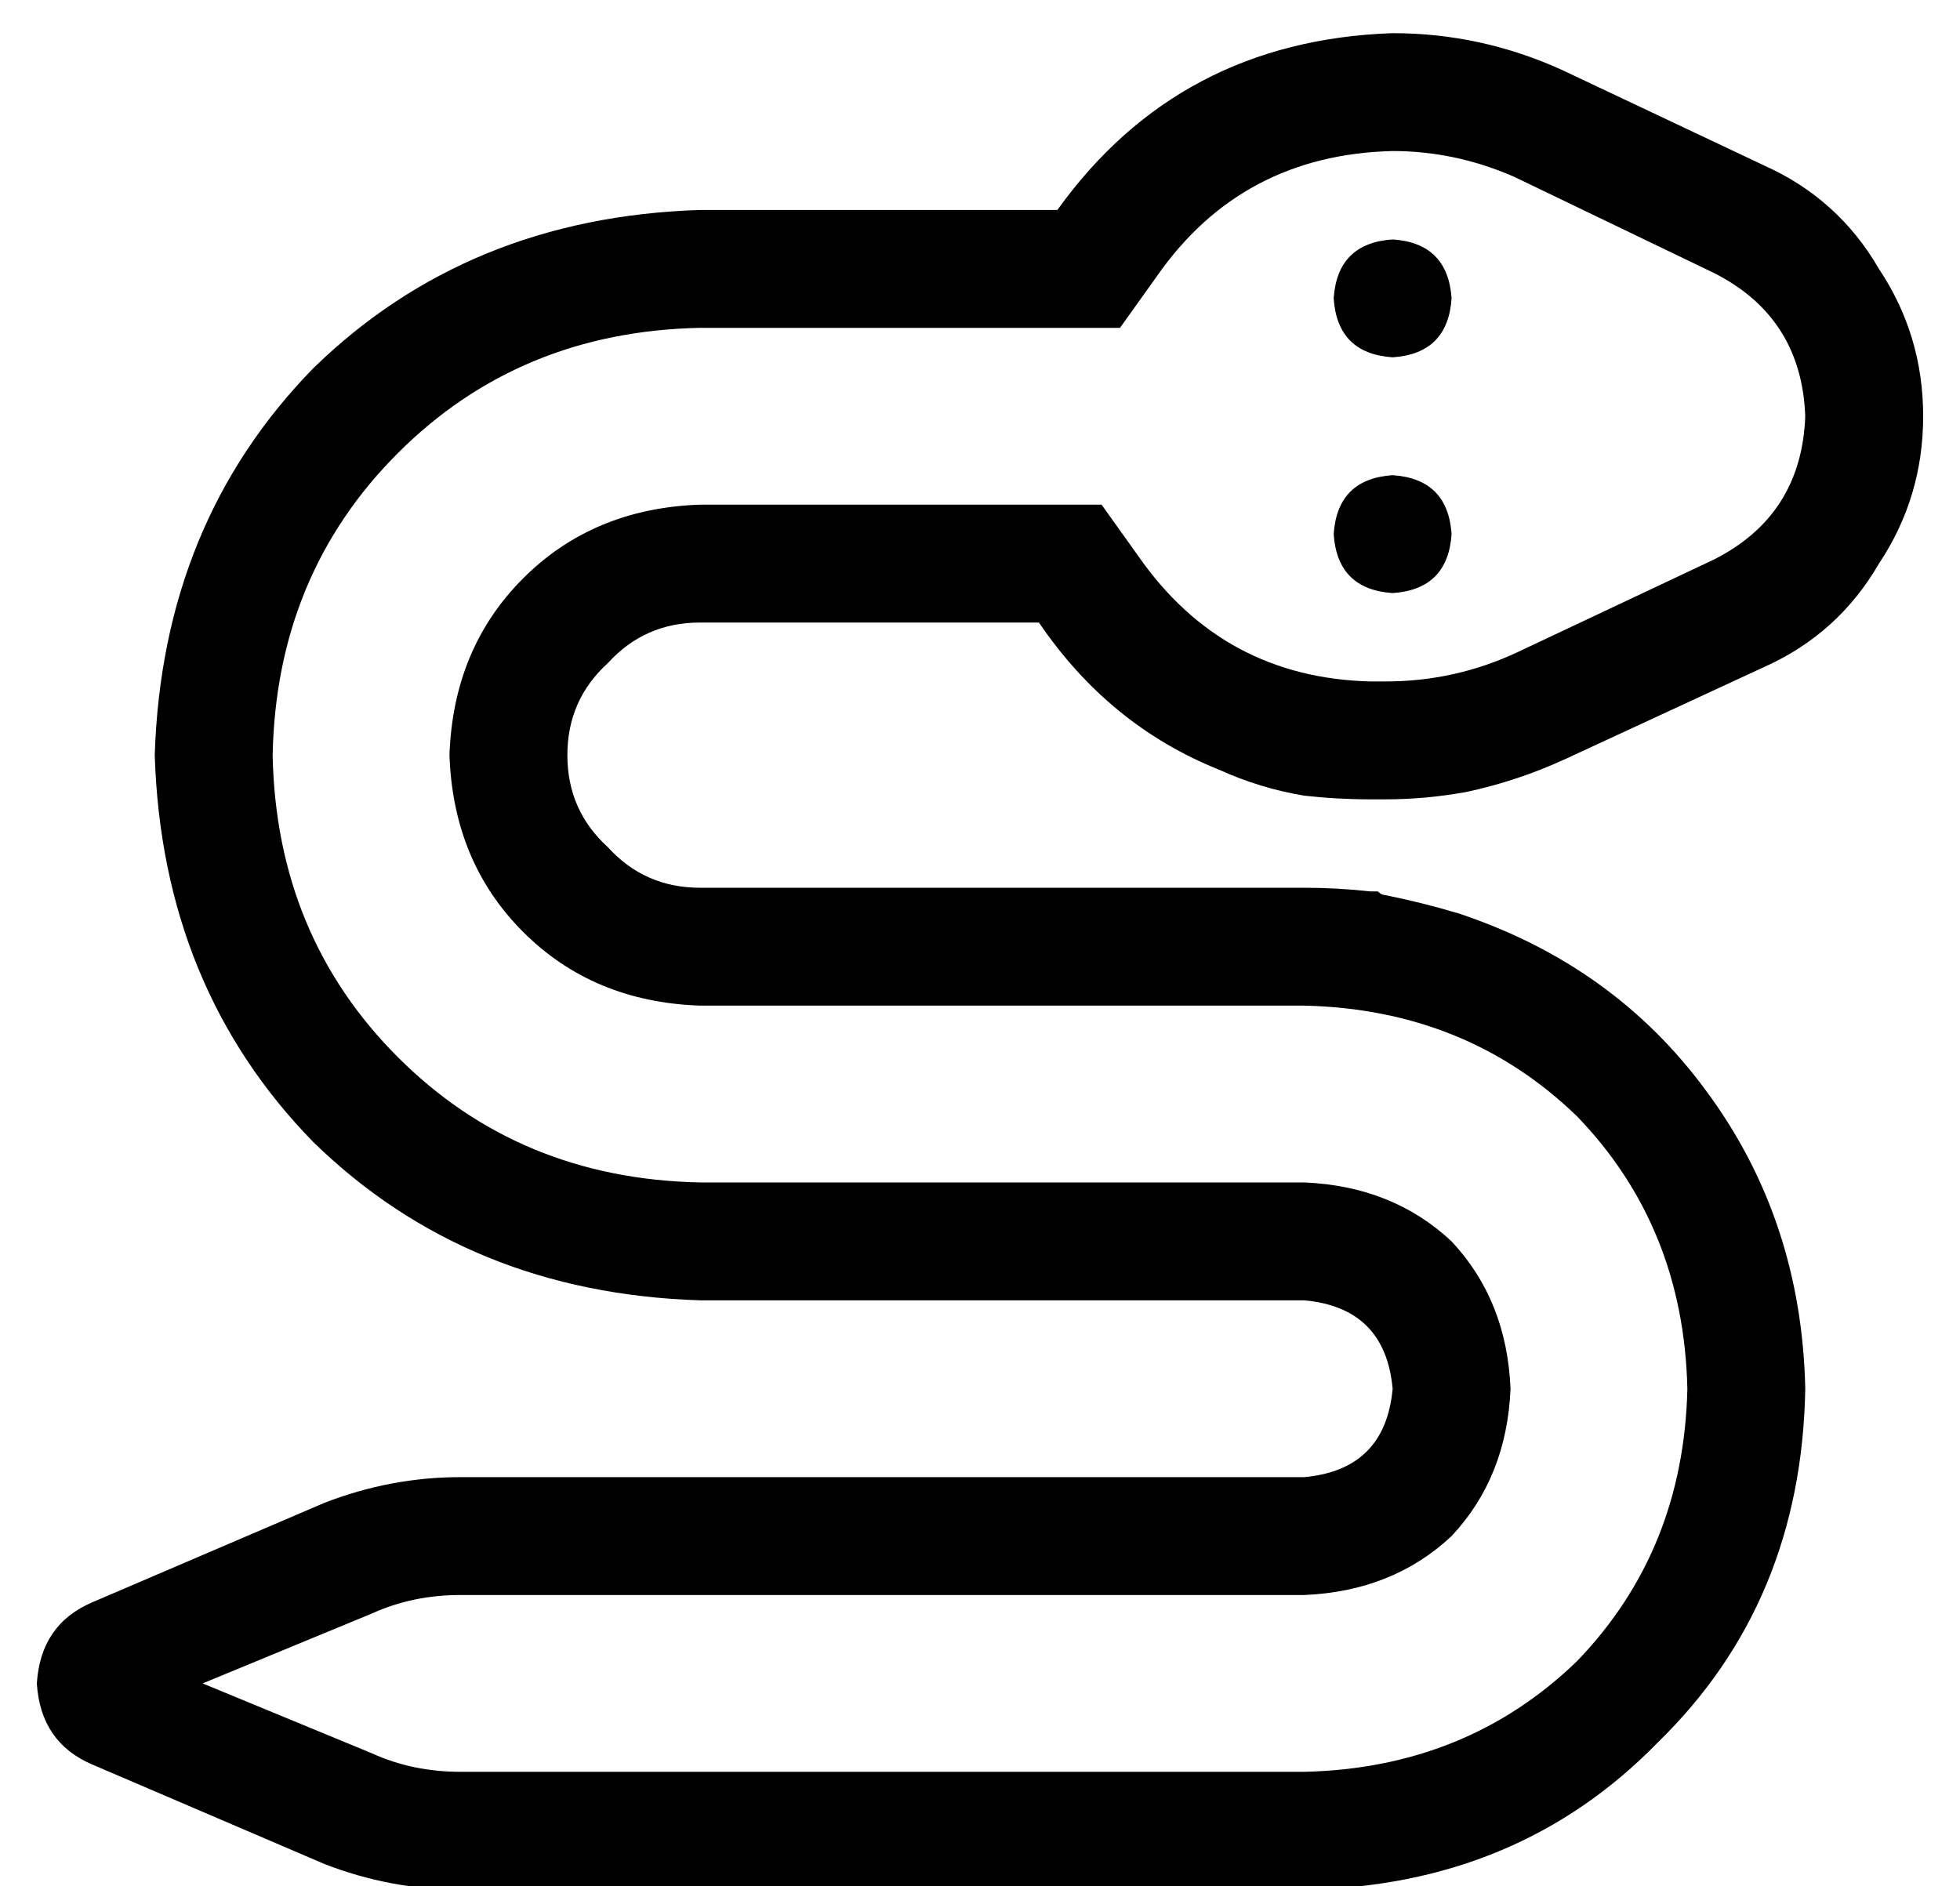 <?xml version="1.0" standalone="no"?>
<!DOCTYPE svg PUBLIC "-//W3C//DTD SVG 1.1//EN" "http://www.w3.org/Graphics/SVG/1.1/DTD/svg11.dtd" >
<svg xmlns="http://www.w3.org/2000/svg" xmlns:xlink="http://www.w3.org/1999/xlink" version="1.1" viewBox="-10 -40 532 512">
   <path fill="currentColor"
d="M294 49h-17h17h-114q-49 1 -82 34t-34 82q1 49 34 82t82 34h164v0q24 1 40 16q15 16 16 40q-1 24 -16 40q-16 15 -40 16h-88v0v0v0v0v0v0v0h-141v0q-13 0 -24 5l-46 19v0l46 19v0q11 5 24 5h61v0v0v0v0v0v0v0h168v0q44 -1 74 -30q29 -30 30 -74q-1 -44 -30 -74
q-30 -29 -74 -30h-164v0q-29 -1 -48 -20t-20 -48q1 -29 20 -48t48 -20h92h17l10 14v0q23 33 63 34h4v0q19 0 36 -8l53 -25v0q24 -12 25 -39q-1 -27 -25 -39l-54 -26v0q-16 -7 -33 -7q-41 1 -64 34l-10 14v0zM176 473v0v0v0h-61v0q-19 0 -37 -7l-63 -27v0q-14 -6 -15 -22
q1 -16 15 -22l63 -27v0q18 -7 37 -7h141v0v0v0h88v0q22 -2 24 -24q-2 -22 -24 -24h-164v0q-63 -2 -105 -43q-41 -42 -43 -105q2 -63 43 -105q42 -41 105 -43h97v0q33 -46 91 -48q24 0 46 10l55 26v0q20 9 31 28q12 18 12 40t-12 40q-11 19 -31 28l-54 25v0q-13 6 -27 9
q-11 2 -22 2h-4v0q-9 0 -18 -1q-12 -2 -23 -7q-30 -12 -49 -40h-92v0q-15 0 -25 11q-11 10 -11 25t11 25q10 11 25 11h135h29q9 0 18 1h2q1 1 2 1q10 2 20 5q42 14 67 48q26 35 27 81q-1 58 -40 96q-38 39 -96 40h-168v0zM352 41q1 -15 16 -16q15 1 16 16q-1 15 -16 16
q-15 -1 -16 -16v0zM368 89q15 1 16 16q-1 15 -16 16q-15 -1 -16 -16q1 -15 16 -16v0z" />
</svg>

